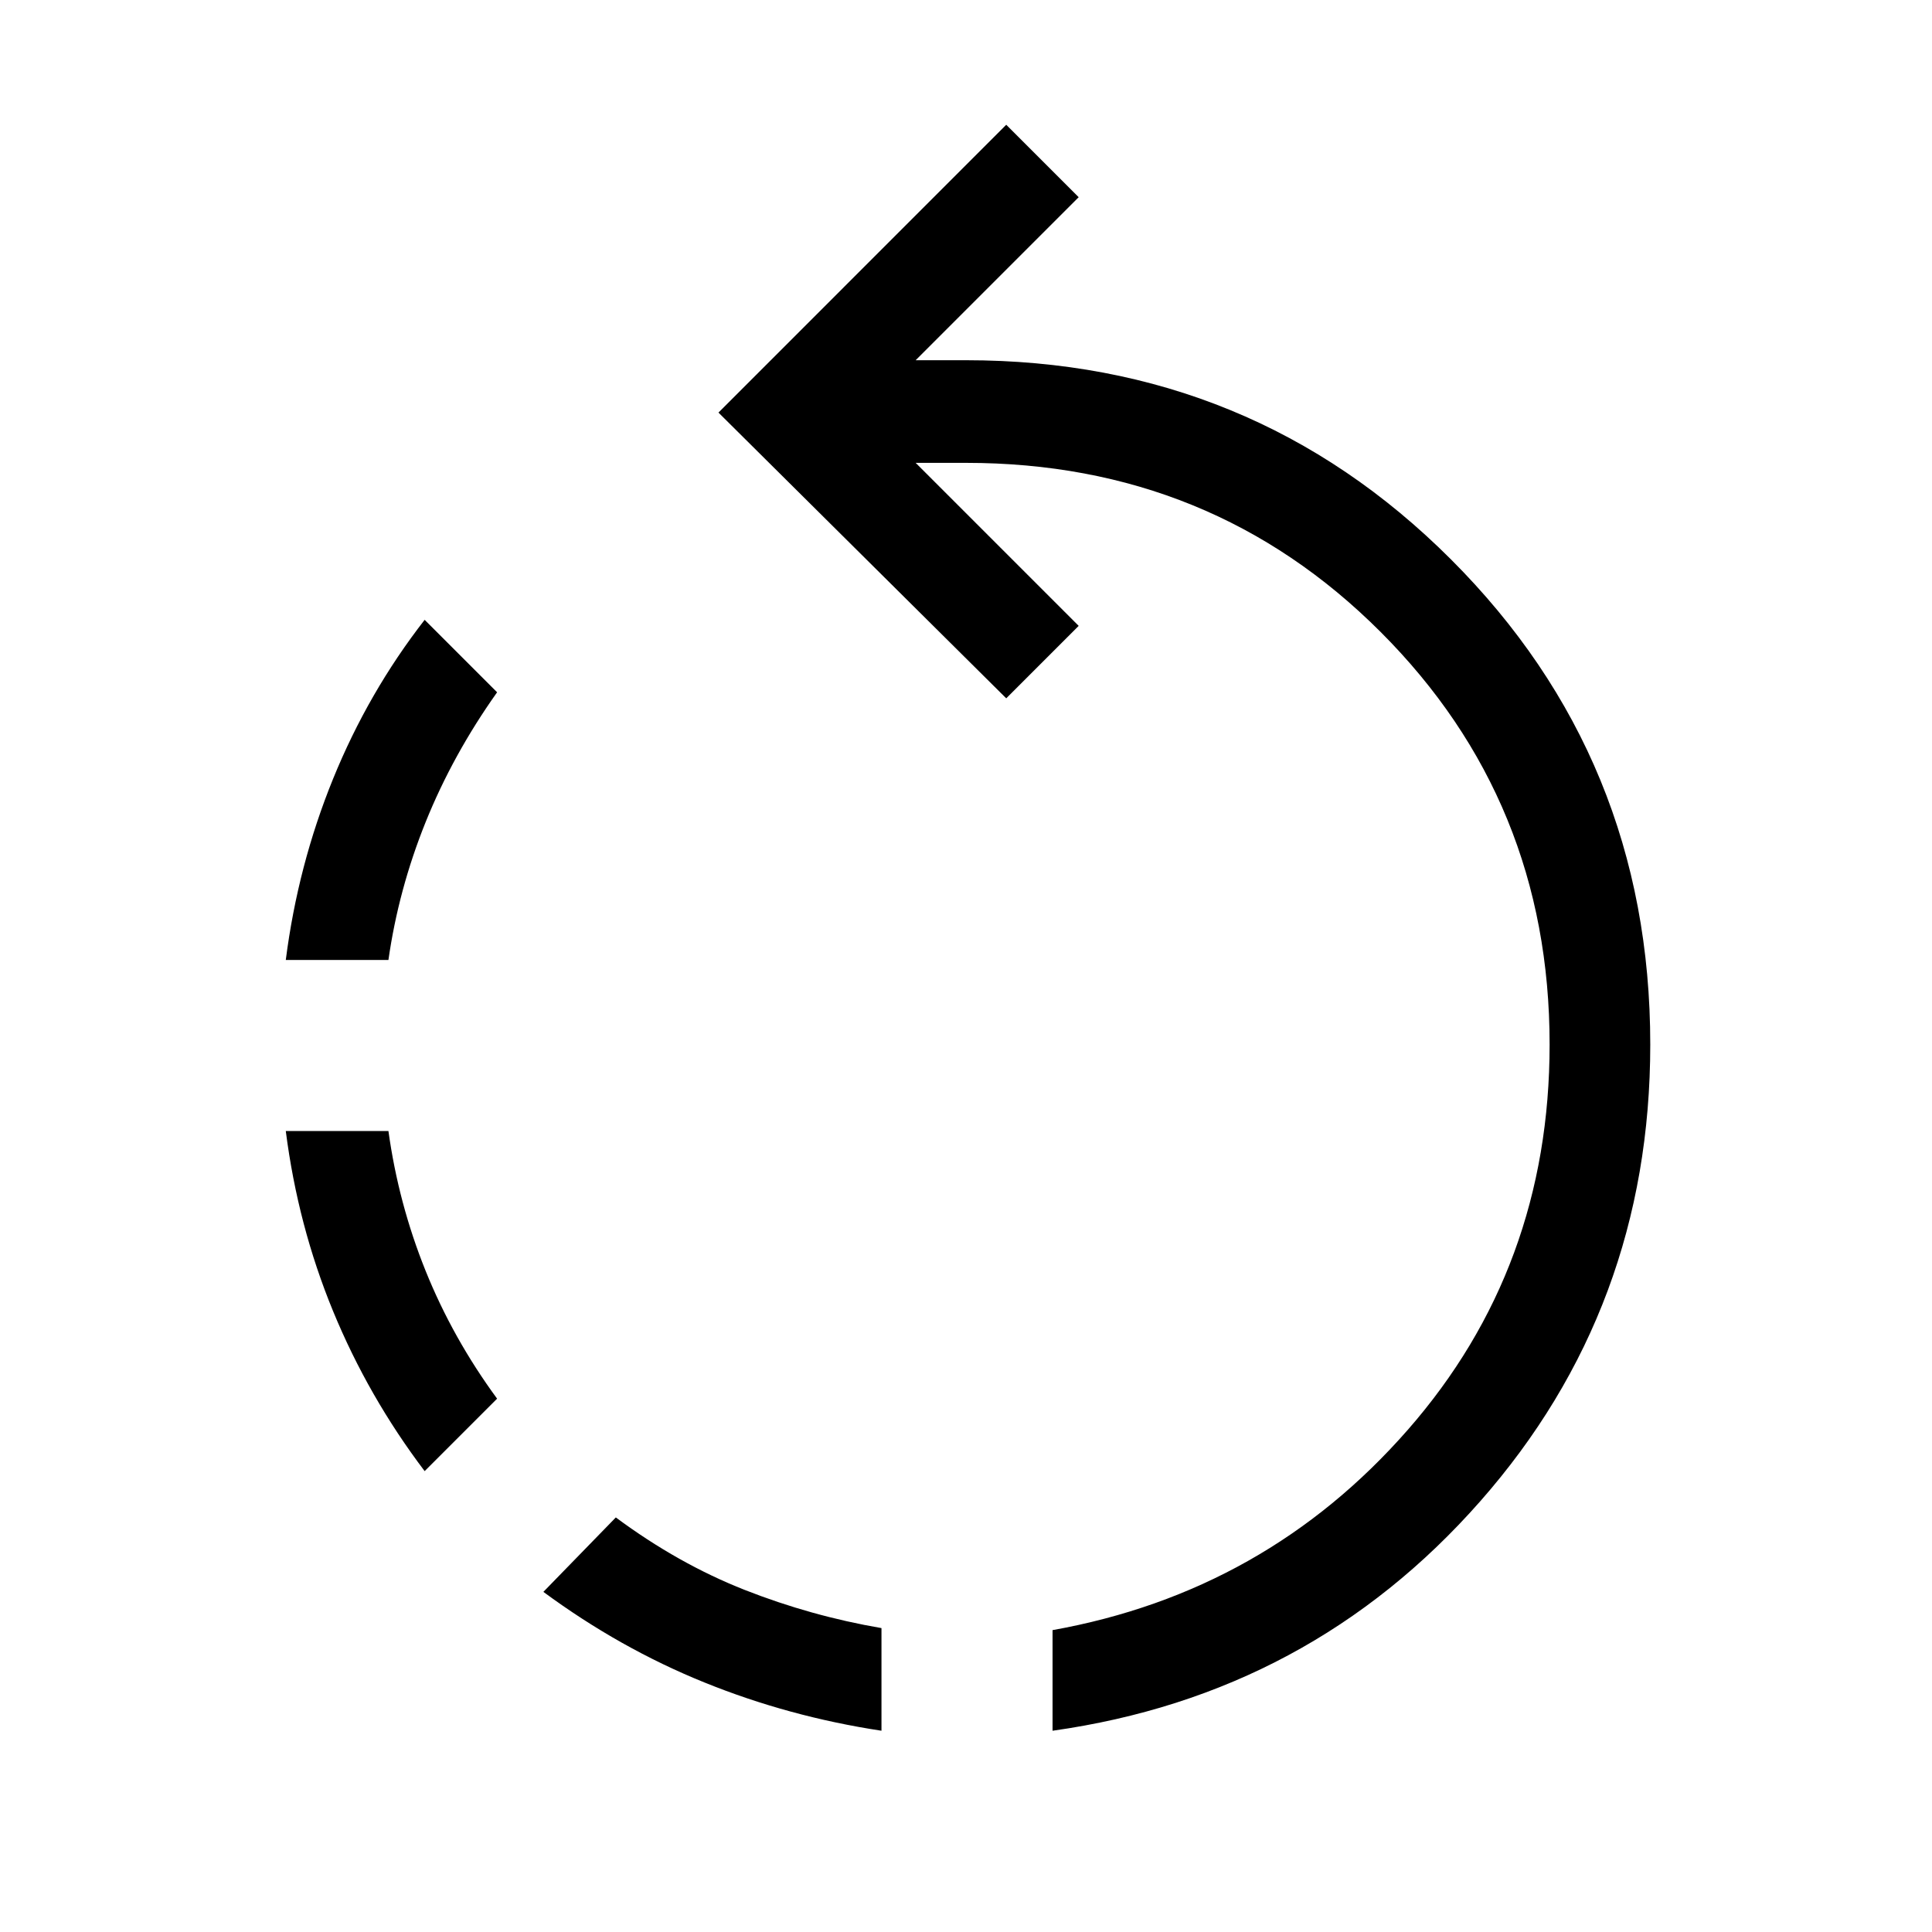 <svg xmlns="http://www.w3.org/2000/svg" height="40" width="40"><path d="M5.917 19.875Q6.167 17.917 6.896 16.125Q7.625 14.333 8.792 12.833L10.292 14.333Q9.375 15.625 8.812 17.021Q8.25 18.417 8.042 19.875ZM18.25 35.833Q16.333 35.542 14.583 34.833Q12.833 34.125 11.25 32.958L12.75 31.417Q14.042 32.375 15.417 32.917Q16.792 33.458 18.25 33.708ZM8.792 30.458Q7.625 28.917 6.896 27.146Q6.167 25.375 5.917 23.417H8.042Q8.25 24.917 8.812 26.312Q9.375 27.708 10.292 28.958ZM21.792 35.833V33.75Q26.208 32.958 29.146 29.604Q32.083 26.25 32.083 21.625Q32.083 16.583 28.583 13.083Q25.083 9.583 20 9.583H18.958L22.333 12.958L20.833 14.458L14.875 8.542L20.833 2.583L22.333 4.083L18.958 7.458H20Q25.917 7.458 30.042 11.583Q34.167 15.708 34.167 21.625Q34.167 27.083 30.646 31.083Q27.125 35.083 21.792 35.833Z"/></svg>